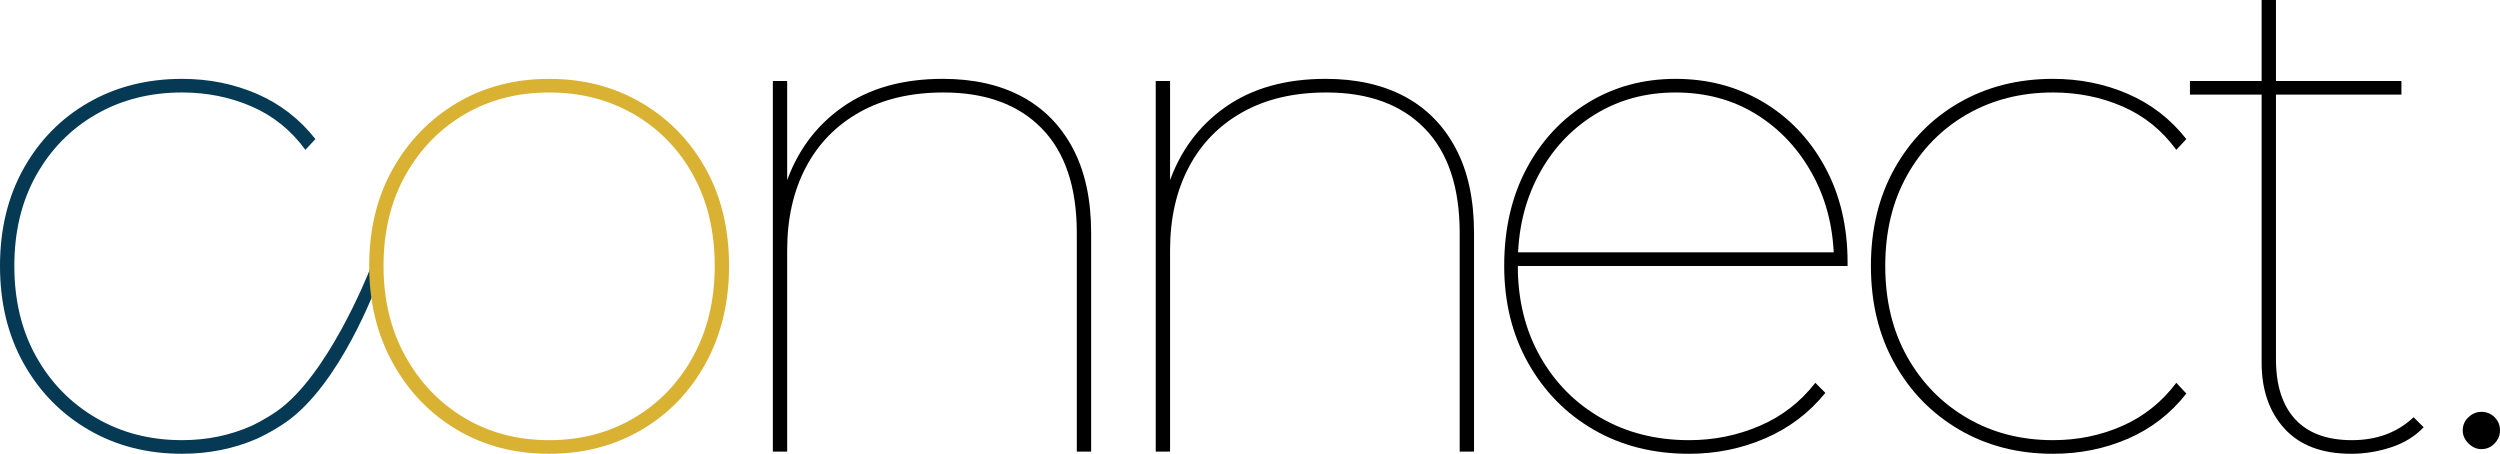 <?xml version="1.0" encoding="UTF-8"?>
<svg id="Layer_1" data-name="Layer 1" xmlns="http://www.w3.org/2000/svg" viewBox="0 0 537.049 97.481">
  <path d="M39.116,97.481c-7.496,0-14.195-1.718-20.097-5.159-5.905-3.438-10.549-8.186-13.937-14.245-3.388-6.056-5.082-13.037-5.082-20.943s1.694-14.886,5.082-20.944c3.388-6.057,8.032-10.78,13.937-14.168,5.902-3.388,12.602-5.082,20.097-5.082,5.749,0,11.112,1.078,16.093,3.234,4.979,2.155,9.163,5.39,12.551,9.702l-2.156,2.31c-3.08-4.209-6.93-7.315-11.55-9.317s-9.601-3.003-14.938-3.003c-6.879,0-13.04,1.566-18.48,4.697-5.443,3.133-9.729,7.495-12.859,13.09-3.133,5.597-4.697,12.089-4.697,19.481s1.564,13.886,4.697,19.48c3.131,5.598,7.417,9.986,12.859,13.167,5.44,3.184,11.601,4.774,18.48,4.774,5.337,0,10.318-1.025,14.938-3.08,0,0,2.857-1.311,5.638-3.297,10.564-7.541,19.011-28.388,19.843-30.479,.667,.667,1.333,1.333,2,2-.916,2.495-8.567,22.868-20.021,30.933-3.091,2.176-6.305,3.614-6.305,3.614-4.981,2.156-10.344,3.234-16.093,3.234Z" style="fill: #063a54;"/>
  <path d="M117.964,97.481c-7.392,0-13.99-1.718-19.789-5.159-5.802-3.438-10.395-8.212-13.783-14.321-3.388-6.107-5.082-13.064-5.082-20.867,0-7.905,1.694-14.861,5.082-20.867s7.981-10.728,13.783-14.168c5.799-3.438,12.397-5.159,19.789-5.159s14.014,1.721,19.866,5.159c5.852,3.44,10.446,8.162,13.783,14.168,3.335,6.006,5.005,12.962,5.005,20.867,0,7.803-1.67,14.76-5.005,20.867-3.337,6.109-7.931,10.883-13.783,14.321-5.852,3.441-12.474,5.159-19.866,5.159Zm0-2.926c6.776,0,12.859-1.591,18.249-4.774,5.39-3.181,9.625-7.597,12.705-13.244,3.08-5.645,4.62-12.112,4.62-19.403,0-7.393-1.54-13.885-4.62-19.481-3.08-5.595-7.315-9.957-12.705-13.09-5.39-3.131-11.473-4.697-18.249-4.697s-12.835,1.566-18.172,4.697c-5.339,3.133-9.574,7.495-12.705,13.09-3.133,5.597-4.697,12.089-4.697,19.481,0,7.291,1.564,13.759,4.697,19.403,3.131,5.647,7.366,10.063,12.705,13.244,5.337,3.184,11.396,4.774,18.172,4.774Z" style="fill: #d9b233;"/>
  <path d="M202.52,16.939c6.569,0,12.216,1.259,16.94,3.773,4.721,2.517,8.393,6.236,11.011,11.165,2.618,4.928,3.927,10.986,3.927,18.172v46.97h-3.08V50.05c0-9.856-2.517-17.35-7.546-22.484-5.031-5.133-12.065-7.7-21.098-7.7-6.983,0-12.989,1.413-18.018,4.235-5.032,2.825-8.882,6.776-11.55,11.858-2.671,5.082-4.004,11.011-4.004,17.786v43.274h-3.08V17.401h3.08v22.638l-.308-.462c2.361-6.98,6.415-12.498,12.166-16.555,5.749-4.055,12.936-6.083,21.56-6.083Z"/>
  <path d="M284.771,16.939c6.569,0,12.216,1.259,16.94,3.773,4.721,2.517,8.393,6.236,11.011,11.165,2.618,4.928,3.927,10.986,3.927,18.172v46.97h-3.08V50.05c0-9.856-2.517-17.35-7.546-22.484-5.031-5.133-12.065-7.7-21.098-7.7-6.983,0-12.989,1.413-18.018,4.235-5.032,2.825-8.882,6.776-11.55,11.858-2.671,5.082-4.004,11.011-4.004,17.786v43.274h-3.08V17.401h3.08v22.638l-.308-.462c2.361-6.98,6.415-12.498,12.166-16.555,5.749-4.055,12.936-6.083,21.56-6.083Z"/>
  <path d="M362.863,97.481c-7.7,0-14.529-1.718-20.482-5.159-5.956-3.438-10.652-8.212-14.091-14.321-3.441-6.107-5.159-13.064-5.159-20.867,0-7.905,1.591-14.861,4.774-20.867,3.181-6.006,7.57-10.728,13.167-14.168,5.595-3.438,11.882-5.159,18.865-5.159s13.268,1.67,18.865,5.005c5.595,3.338,10.01,7.984,13.244,13.938,3.234,5.955,4.851,12.781,4.851,20.481v.771h-72.072v-2.926h70.378l-1.232,2.31c0-6.98-1.489-13.244-4.466-18.788-2.979-5.544-7.007-9.906-12.089-13.09-5.082-3.182-10.91-4.774-17.479-4.774-6.468,0-12.27,1.593-17.402,4.774-5.135,3.184-9.163,7.546-12.089,13.09-2.926,5.544-4.389,11.808-4.389,18.788v.616c0,7.291,1.59,13.759,4.774,19.403,3.181,5.647,7.546,10.063,13.09,13.244,5.544,3.184,11.858,4.774,18.942,4.774,5.337,0,10.395-1.025,15.169-3.08,4.774-2.053,8.752-5.133,11.935-9.24l2.156,2.156c-3.492,4.312-7.804,7.572-12.936,9.779-5.135,2.209-10.576,3.311-16.324,3.311Z"/>
  <path d="M441.024,97.481c-7.496,0-14.195-1.718-20.097-5.159-5.905-3.438-10.549-8.186-13.937-14.245-3.388-6.056-5.082-13.037-5.082-20.943s1.694-14.886,5.082-20.944c3.388-6.057,8.032-10.78,13.937-14.168,5.902-3.388,12.602-5.082,20.097-5.082,5.749,0,11.112,1.078,16.093,3.234,4.979,2.155,9.163,5.39,12.551,9.702l-2.156,2.31c-3.08-4.209-6.93-7.315-11.55-9.317s-9.601-3.003-14.938-3.003c-6.879,0-13.04,1.566-18.48,4.697-5.443,3.133-9.729,7.495-12.859,13.09-3.133,5.597-4.697,12.089-4.697,19.481s1.564,13.886,4.697,19.48c3.131,5.598,7.417,9.986,12.859,13.167,5.44,3.184,11.601,4.774,18.48,4.774,5.337,0,10.318-1.025,14.938-3.08,4.62-2.053,8.47-5.133,11.55-9.24l2.156,2.311c-3.388,4.312-7.573,7.546-12.551,9.701-4.981,2.156-10.344,3.234-16.093,3.234Z"/>
  <path d="M470.443,20.327v-2.926h45.43v2.926h-45.43Zm34.65,77.154c-6.263,0-11.038-1.795-14.322-5.39-3.287-3.593-4.928-8.316-4.928-14.168V0h3.08V77.153c0,5.647,1.386,9.96,4.158,12.937,2.772,2.979,6.826,4.466,12.166,4.466s9.752-1.642,13.244-4.928l2.156,2.155c-1.848,1.952-4.185,3.389-7.007,4.312-2.825,.924-5.674,1.386-8.547,1.386Z"/>
  <path d="M533.045,96.481c-1.027,0-1.951-.411-2.771-1.231-.823-.821-1.232-1.745-1.232-2.772,0-1.129,.409-2.079,1.232-2.849,.82-.771,1.744-1.155,2.771-1.155,1.129,0,2.079,.385,2.85,1.155s1.154,1.72,1.154,2.849c0,1.027-.385,1.951-1.154,2.772-.771,.82-1.721,1.231-2.85,1.231Z"/>
</svg>